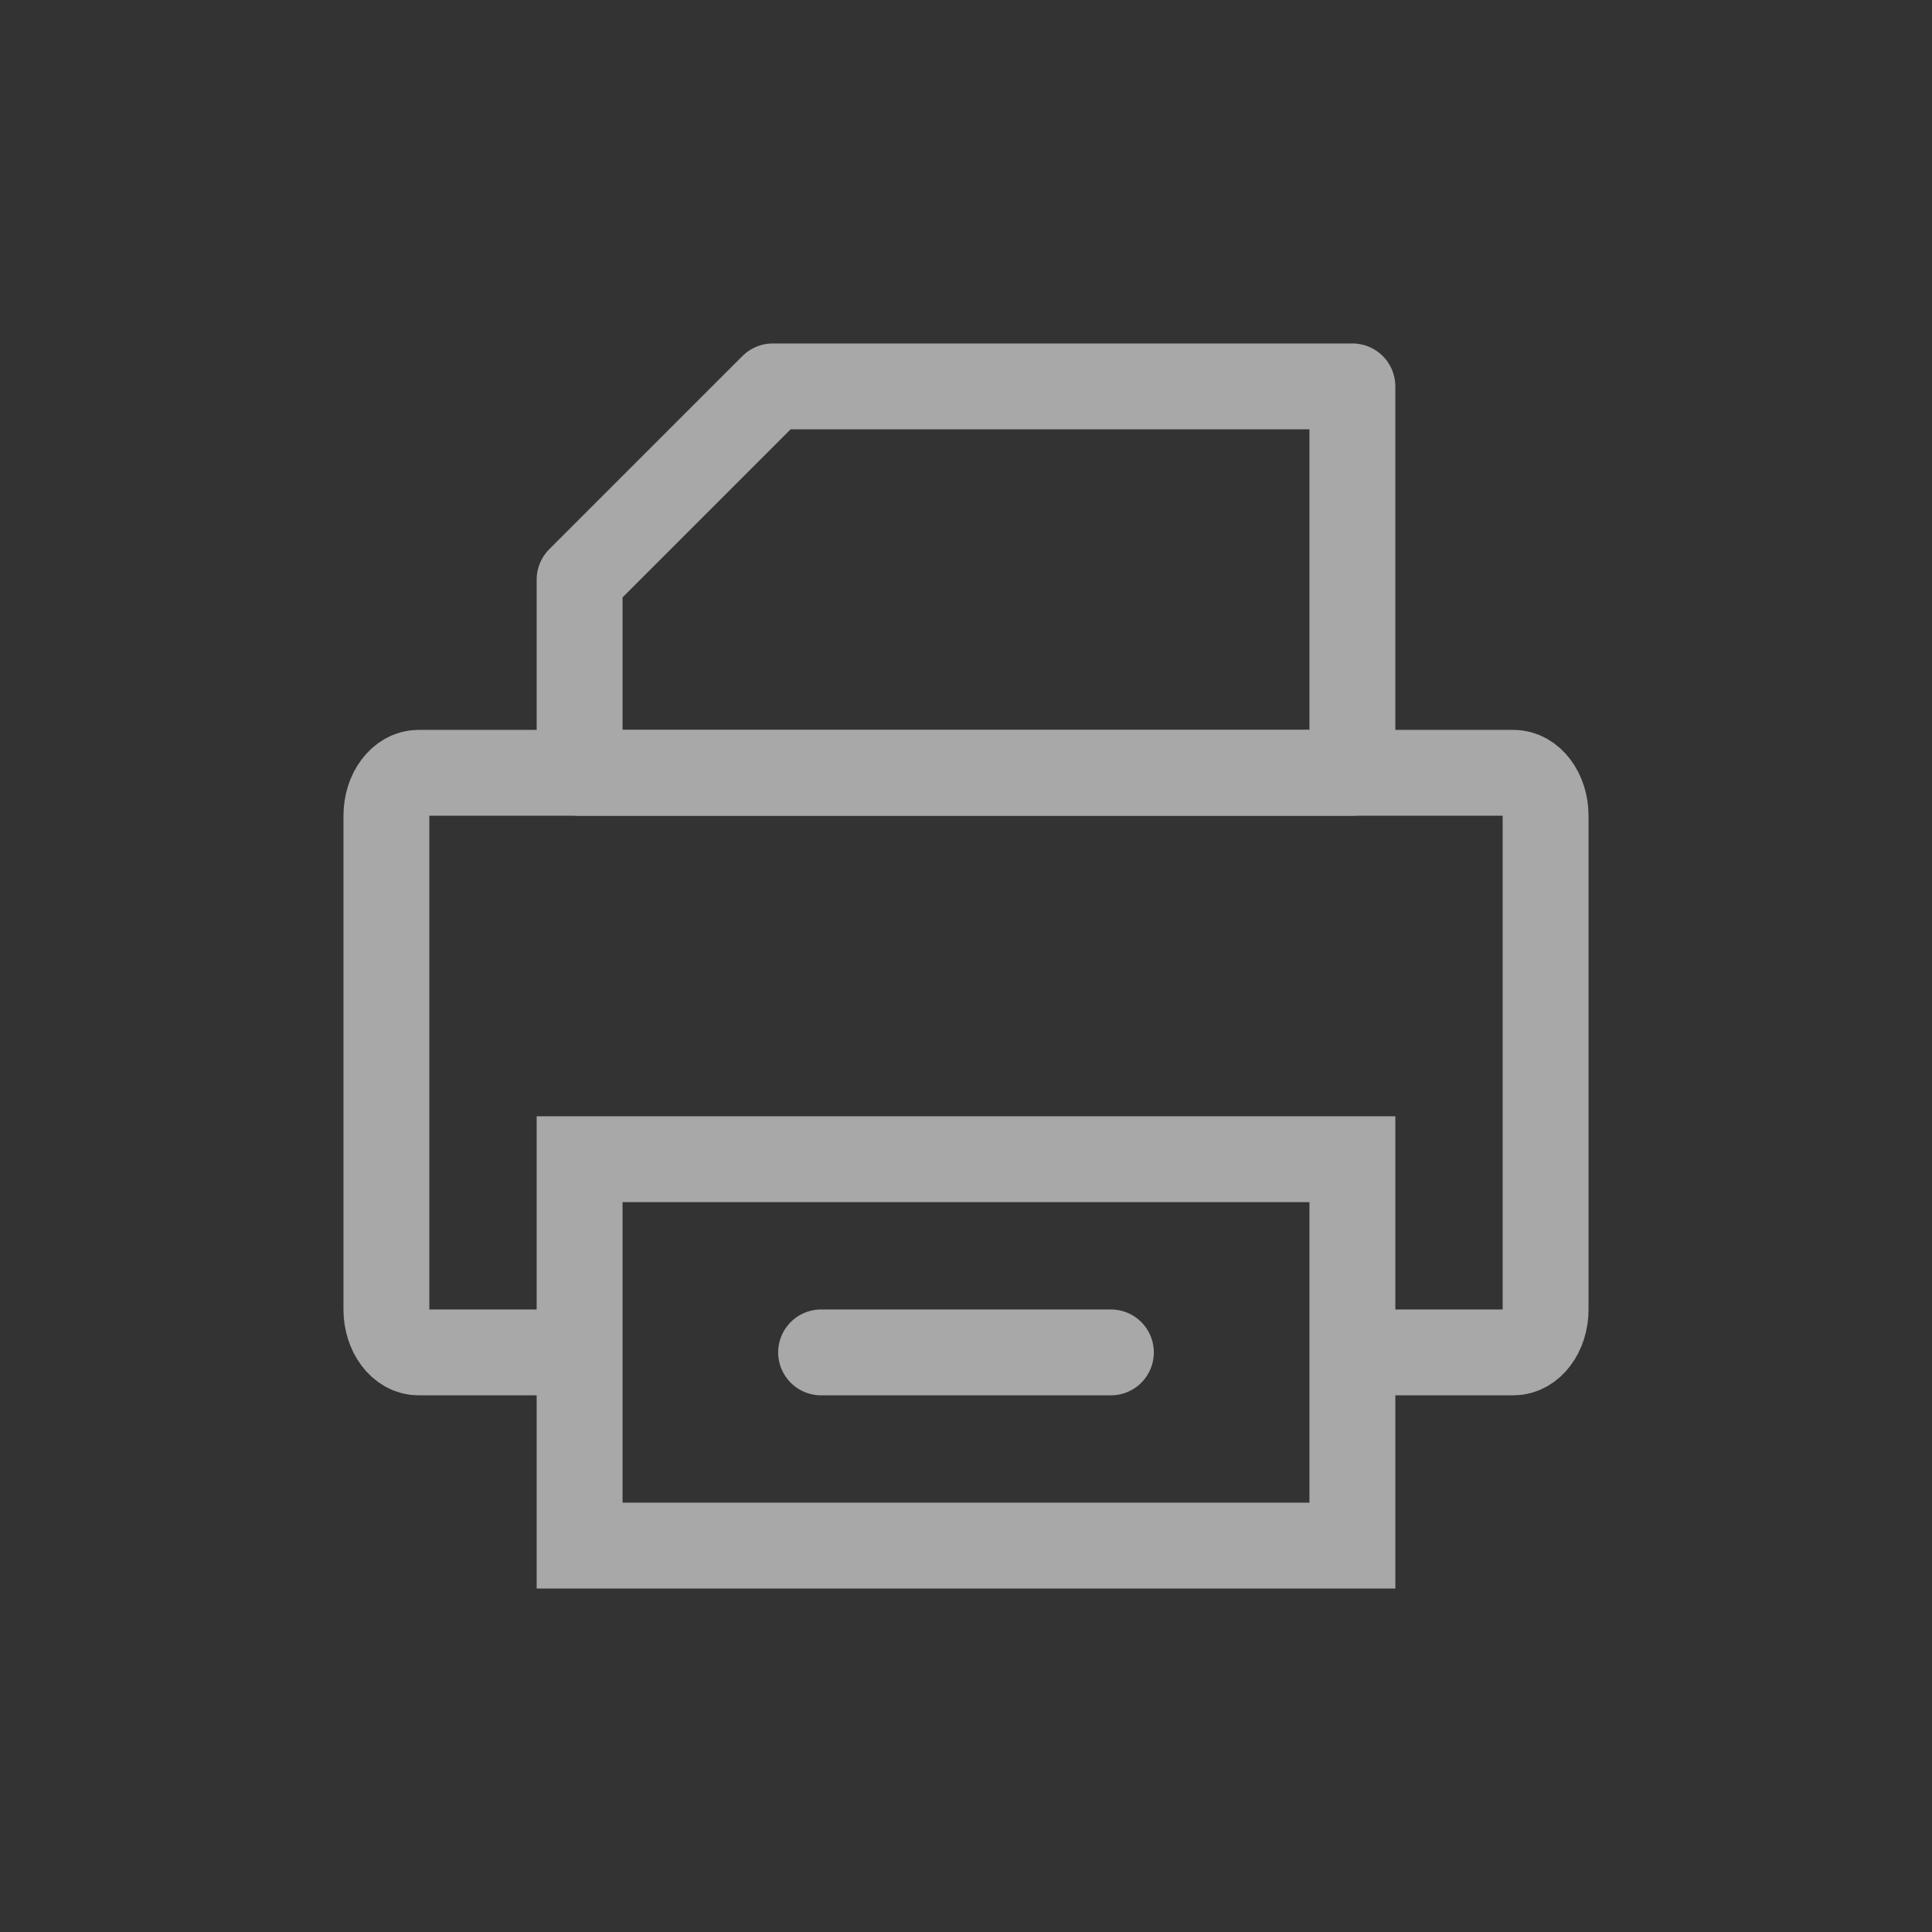 <svg id="Icon" xmlns="http://www.w3.org/2000/svg" viewBox="0 0 90 90"><defs><style>.cls-1{fill:#333;}.cls-2,.cls-3,.cls-4{fill:none;stroke:#a8a8a8;stroke-width:4px;}.cls-2,.cls-4{stroke-miterlimit:10;}.cls-3{stroke-linejoin:round;}.cls-4{stroke-linecap:round;}</style></defs><g id="Background"><rect class="cls-1" width="90" height="90"/></g><path class="cls-2" d="M27,63H19.5c-.83,0-1.5-.9-1.5-2V38c0-1.1.67-2,1.5-2h51c.83,0,1.5.9,1.5,2V61c0,1.1-.67,2-1.5,2H63" transform="translate(0 0)"/><rect class="cls-2" x="27" y="54" width="36" height="18"/><polygon class="cls-3" points="63 36 27 36 27 27 36 18 63 18 63 36"/><line class="cls-4" x1="38.25" y1="63" x2="51.75" y2="63"/></svg>